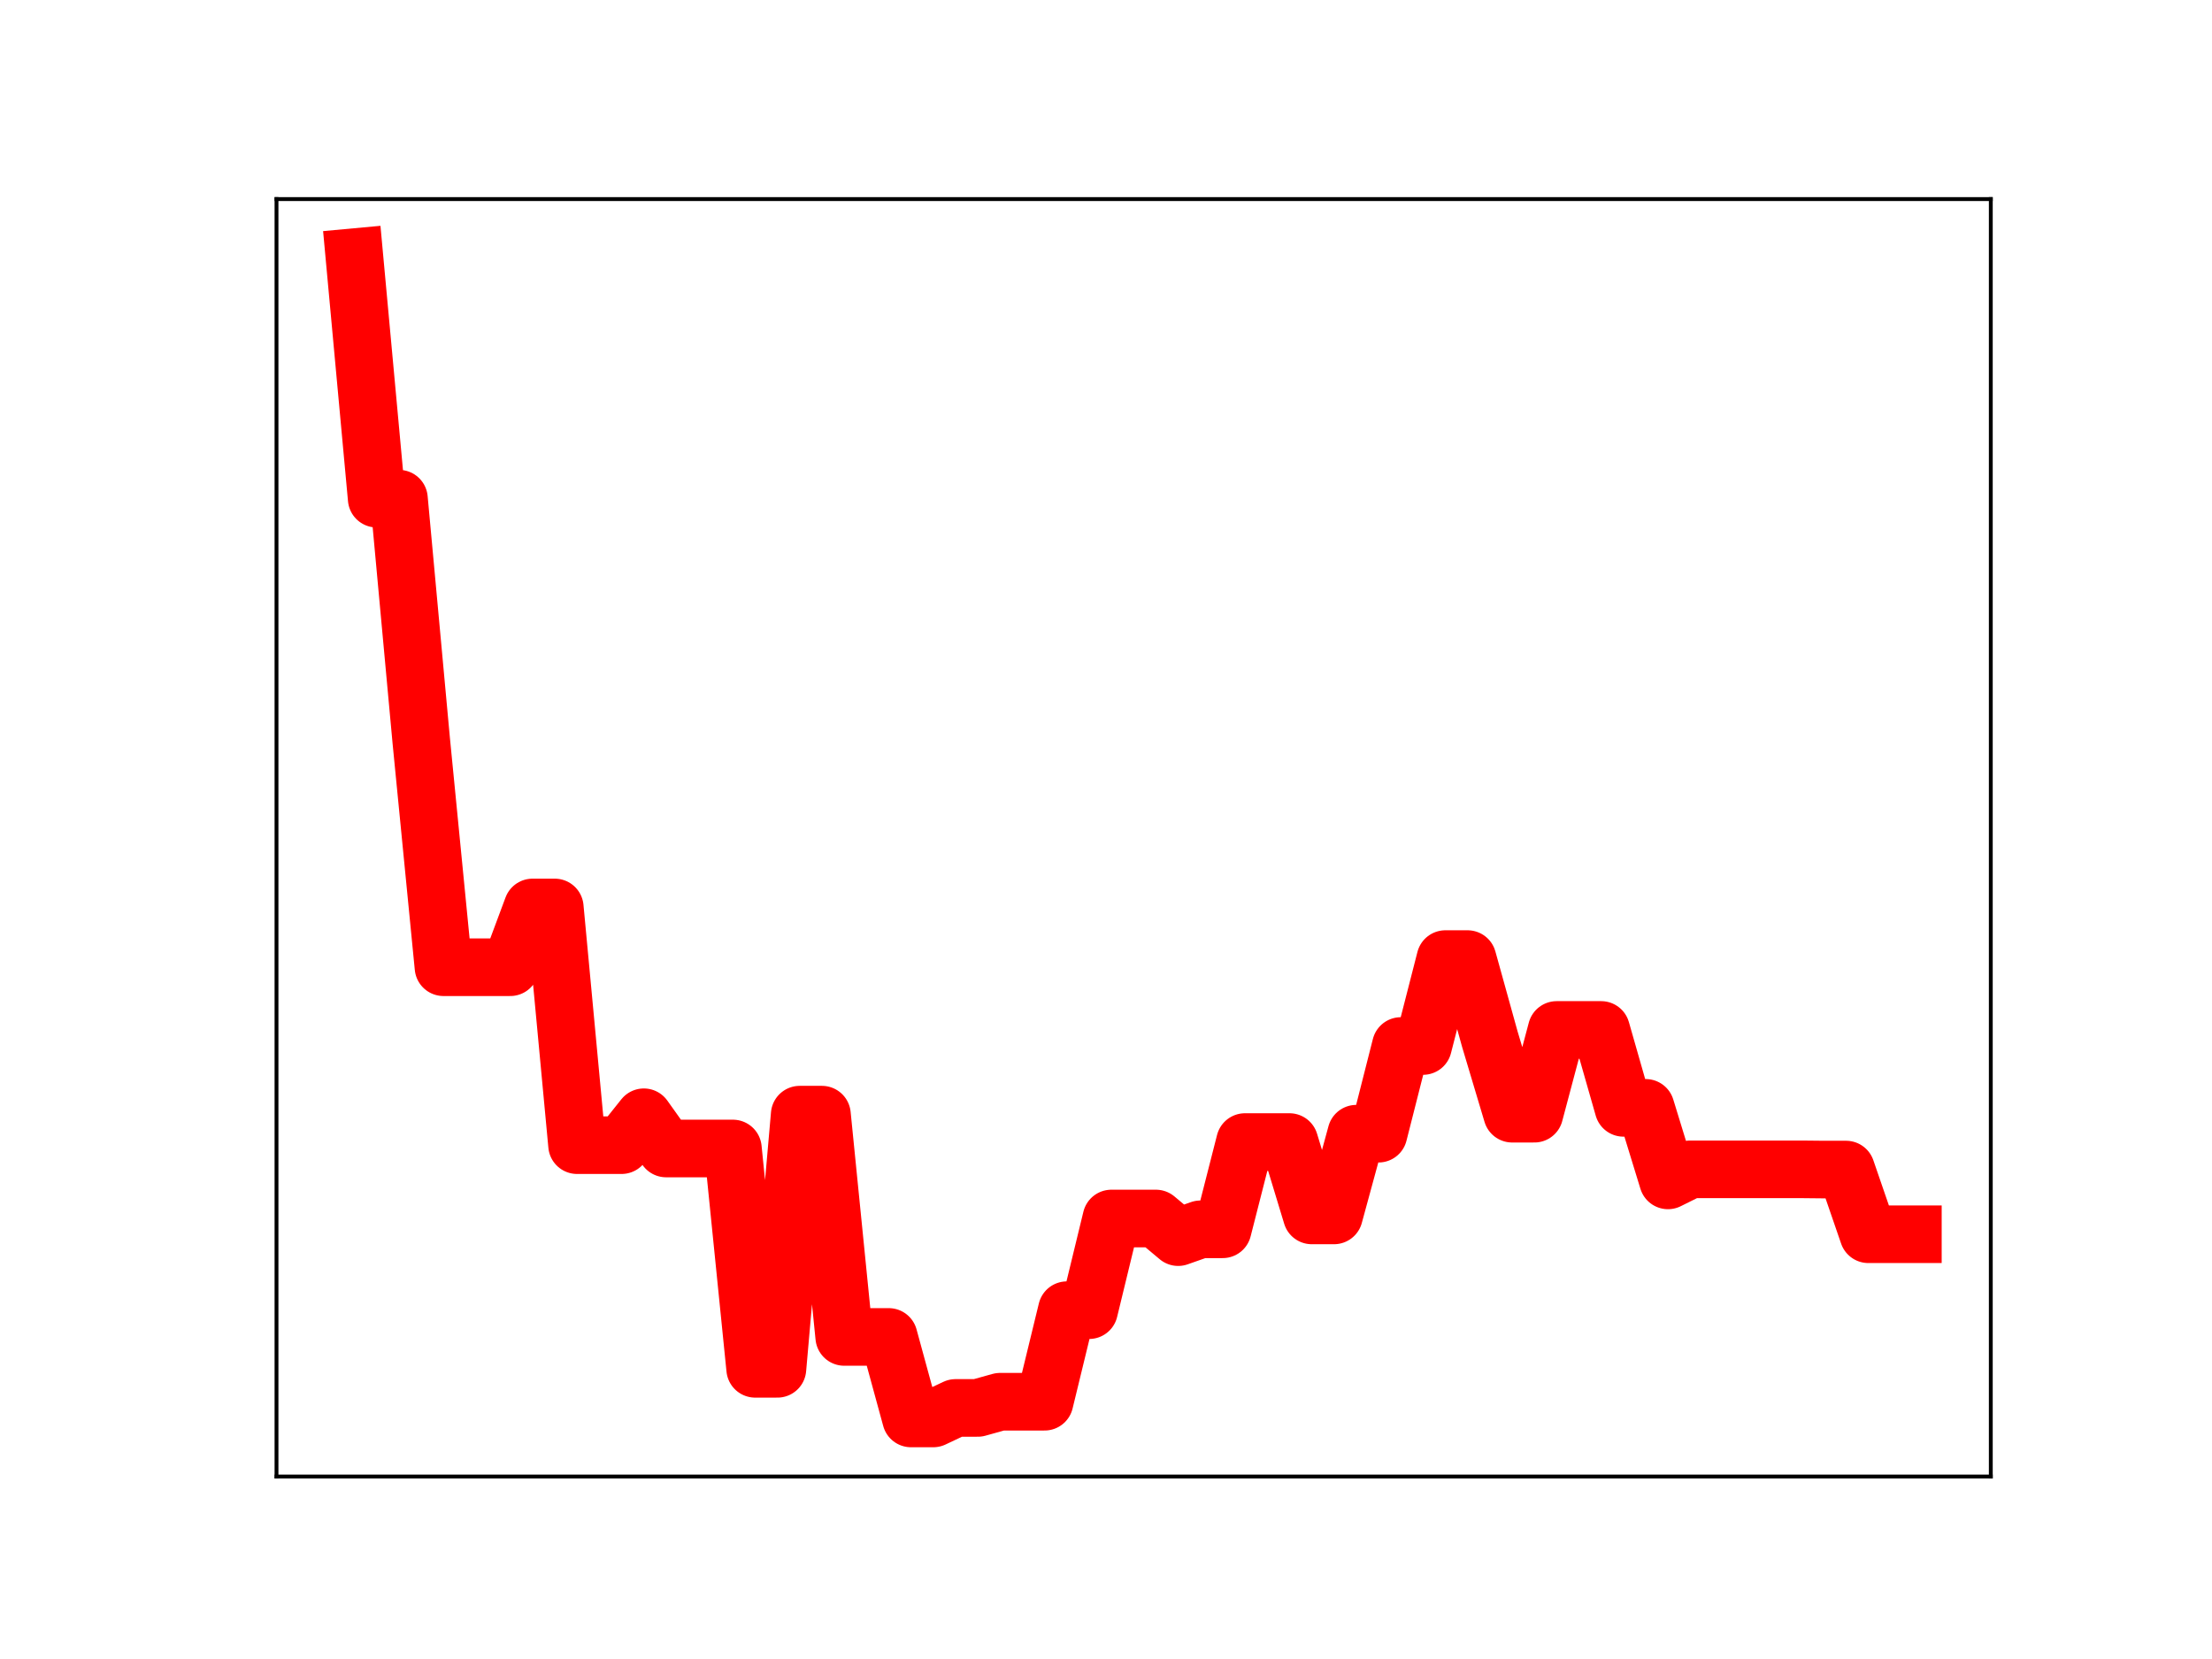 <?xml version="1.0" encoding="utf-8" standalone="no"?>
<!DOCTYPE svg PUBLIC "-//W3C//DTD SVG 1.1//EN"
  "http://www.w3.org/Graphics/SVG/1.1/DTD/svg11.dtd">
<!-- Created with matplotlib (https://matplotlib.org/) -->
<svg height="345.6pt" version="1.1" viewBox="0 0 460.8 345.6" width="460.8pt" xmlns="http://www.w3.org/2000/svg" xmlns:xlink="http://www.w3.org/1999/xlink">
 <defs>
  <style type="text/css">
*{stroke-linecap:butt;stroke-linejoin:round;}
  </style>
 </defs>
 <g id="figure_1">
  <g id="patch_1">
   <path d="M 0 345.6 
L 460.8 345.6 
L 460.8 0 
L 0 0 
z
" style="fill:#ffffff;"/>
  </g>
  <g id="axes_1">
   <g id="patch_2">
    <path d="M 57.6 307.584 
L 414.72 307.584 
L 414.72 41.472 
L 57.6 41.472 
z
" style="fill:#ffffff;"/>
   </g>
   <g id="line2d_1">
    <path clip-path="url(#pbfb86652a3)" d="M 73.833 53.568 
L 78.471 103.884 
L 83.109 103.884 
L 87.746 154.224 
L 92.384 201.492 
L 97.022 201.492 
L 101.66 201.492 
L 106.298 201.492 
L 110.936 189.042 
L 115.574 189.042 
L 120.212 238.558 
L 124.85 238.558 
L 129.488 238.558 
L 134.126 232.746 
L 138.764 239.252 
L 143.402 239.252 
L 148.039 239.252 
L 152.677 239.252 
L 157.315 285.15 
L 161.953 285.15 
L 166.591 232.203 
L 171.229 232.203 
L 175.867 278.508 
L 180.505 278.508 
L 185.143 278.508 
L 189.781 295.488 
L 194.419 295.488 
L 199.057 293.297 
L 203.695 293.297 
L 208.332 292.005 
L 212.97 292.005 
L 217.608 292.005 
L 222.246 272.934 
L 226.884 272.934 
L 231.522 253.837 
L 236.16 253.837 
L 240.798 253.837 
L 245.436 257.719 
L 250.074 256.086 
L 254.712 256.086 
L 259.35 237.911 
L 263.988 237.911 
L 268.625 237.911 
L 273.263 253.194 
L 277.901 253.194 
L 282.539 236.169 
L 287.177 236.169 
L 291.815 217.902 
L 296.453 217.902 
L 301.091 199.796 
L 305.729 199.796 
L 310.367 216.497 
L 315.005 232.004 
L 319.643 232.004 
L 324.281 214.557 
L 328.918 214.557 
L 333.556 214.557 
L 338.194 230.786 
L 342.832 230.786 
L 347.47 245.898 
L 352.108 243.595 
L 356.746 243.595 
L 361.384 243.595 
L 366.022 243.595 
L 370.66 243.595 
L 375.298 243.595 
L 379.936 243.642 
L 384.574 243.642 
L 389.211 257.116 
L 393.849 257.116 
L 398.487 257.116 
" style="fill:none;stroke:#ff0000;stroke-linecap:square;stroke-width:12;"/>
    <defs>
     <path d="M 0 3 
C 0.796 3 1.559 2.684 2.121 2.121 
C 2.684 1.559 3 0.796 3 0 
C 3 -0.796 2.684 -1.559 2.121 -2.121 
C 1.559 -2.684 0.796 -3 0 -3 
C -0.796 -3 -1.559 -2.684 -2.121 -2.121 
C -2.684 -1.559 -3 -0.796 -3 0 
C -3 0.796 -2.684 1.559 -2.121 2.121 
C -1.559 2.684 -0.796 3 0 3 
z
" id="m71c6851daf" style="stroke:#ff0000;"/>
    </defs>
    <g clip-path="url(#pbfb86652a3)">
     <use style="fill:#ff0000;stroke:#ff0000;" x="73.833" xlink:href="#m71c6851daf" y="53.568"/>
     <use style="fill:#ff0000;stroke:#ff0000;" x="78.471" xlink:href="#m71c6851daf" y="103.884"/>
     <use style="fill:#ff0000;stroke:#ff0000;" x="83.109" xlink:href="#m71c6851daf" y="103.884"/>
     <use style="fill:#ff0000;stroke:#ff0000;" x="87.746" xlink:href="#m71c6851daf" y="154.224"/>
     <use style="fill:#ff0000;stroke:#ff0000;" x="92.384" xlink:href="#m71c6851daf" y="201.492"/>
     <use style="fill:#ff0000;stroke:#ff0000;" x="97.022" xlink:href="#m71c6851daf" y="201.492"/>
     <use style="fill:#ff0000;stroke:#ff0000;" x="101.66" xlink:href="#m71c6851daf" y="201.492"/>
     <use style="fill:#ff0000;stroke:#ff0000;" x="106.298" xlink:href="#m71c6851daf" y="201.492"/>
     <use style="fill:#ff0000;stroke:#ff0000;" x="110.936" xlink:href="#m71c6851daf" y="189.042"/>
     <use style="fill:#ff0000;stroke:#ff0000;" x="115.574" xlink:href="#m71c6851daf" y="189.042"/>
     <use style="fill:#ff0000;stroke:#ff0000;" x="120.212" xlink:href="#m71c6851daf" y="238.558"/>
     <use style="fill:#ff0000;stroke:#ff0000;" x="124.85" xlink:href="#m71c6851daf" y="238.558"/>
     <use style="fill:#ff0000;stroke:#ff0000;" x="129.488" xlink:href="#m71c6851daf" y="238.558"/>
     <use style="fill:#ff0000;stroke:#ff0000;" x="134.126" xlink:href="#m71c6851daf" y="232.746"/>
     <use style="fill:#ff0000;stroke:#ff0000;" x="138.764" xlink:href="#m71c6851daf" y="239.252"/>
     <use style="fill:#ff0000;stroke:#ff0000;" x="143.402" xlink:href="#m71c6851daf" y="239.252"/>
     <use style="fill:#ff0000;stroke:#ff0000;" x="148.039" xlink:href="#m71c6851daf" y="239.252"/>
     <use style="fill:#ff0000;stroke:#ff0000;" x="152.677" xlink:href="#m71c6851daf" y="239.252"/>
     <use style="fill:#ff0000;stroke:#ff0000;" x="157.315" xlink:href="#m71c6851daf" y="285.15"/>
     <use style="fill:#ff0000;stroke:#ff0000;" x="161.953" xlink:href="#m71c6851daf" y="285.15"/>
     <use style="fill:#ff0000;stroke:#ff0000;" x="166.591" xlink:href="#m71c6851daf" y="232.203"/>
     <use style="fill:#ff0000;stroke:#ff0000;" x="171.229" xlink:href="#m71c6851daf" y="232.203"/>
     <use style="fill:#ff0000;stroke:#ff0000;" x="175.867" xlink:href="#m71c6851daf" y="278.508"/>
     <use style="fill:#ff0000;stroke:#ff0000;" x="180.505" xlink:href="#m71c6851daf" y="278.508"/>
     <use style="fill:#ff0000;stroke:#ff0000;" x="185.143" xlink:href="#m71c6851daf" y="278.508"/>
     <use style="fill:#ff0000;stroke:#ff0000;" x="189.781" xlink:href="#m71c6851daf" y="295.488"/>
     <use style="fill:#ff0000;stroke:#ff0000;" x="194.419" xlink:href="#m71c6851daf" y="295.488"/>
     <use style="fill:#ff0000;stroke:#ff0000;" x="199.057" xlink:href="#m71c6851daf" y="293.297"/>
     <use style="fill:#ff0000;stroke:#ff0000;" x="203.695" xlink:href="#m71c6851daf" y="293.297"/>
     <use style="fill:#ff0000;stroke:#ff0000;" x="208.332" xlink:href="#m71c6851daf" y="292.005"/>
     <use style="fill:#ff0000;stroke:#ff0000;" x="212.97" xlink:href="#m71c6851daf" y="292.005"/>
     <use style="fill:#ff0000;stroke:#ff0000;" x="217.608" xlink:href="#m71c6851daf" y="292.005"/>
     <use style="fill:#ff0000;stroke:#ff0000;" x="222.246" xlink:href="#m71c6851daf" y="272.934"/>
     <use style="fill:#ff0000;stroke:#ff0000;" x="226.884" xlink:href="#m71c6851daf" y="272.934"/>
     <use style="fill:#ff0000;stroke:#ff0000;" x="231.522" xlink:href="#m71c6851daf" y="253.837"/>
     <use style="fill:#ff0000;stroke:#ff0000;" x="236.16" xlink:href="#m71c6851daf" y="253.837"/>
     <use style="fill:#ff0000;stroke:#ff0000;" x="240.798" xlink:href="#m71c6851daf" y="253.837"/>
     <use style="fill:#ff0000;stroke:#ff0000;" x="245.436" xlink:href="#m71c6851daf" y="257.719"/>
     <use style="fill:#ff0000;stroke:#ff0000;" x="250.074" xlink:href="#m71c6851daf" y="256.086"/>
     <use style="fill:#ff0000;stroke:#ff0000;" x="254.712" xlink:href="#m71c6851daf" y="256.086"/>
     <use style="fill:#ff0000;stroke:#ff0000;" x="259.35" xlink:href="#m71c6851daf" y="237.911"/>
     <use style="fill:#ff0000;stroke:#ff0000;" x="263.988" xlink:href="#m71c6851daf" y="237.911"/>
     <use style="fill:#ff0000;stroke:#ff0000;" x="268.625" xlink:href="#m71c6851daf" y="237.911"/>
     <use style="fill:#ff0000;stroke:#ff0000;" x="273.263" xlink:href="#m71c6851daf" y="253.194"/>
     <use style="fill:#ff0000;stroke:#ff0000;" x="277.901" xlink:href="#m71c6851daf" y="253.194"/>
     <use style="fill:#ff0000;stroke:#ff0000;" x="282.539" xlink:href="#m71c6851daf" y="236.169"/>
     <use style="fill:#ff0000;stroke:#ff0000;" x="287.177" xlink:href="#m71c6851daf" y="236.169"/>
     <use style="fill:#ff0000;stroke:#ff0000;" x="291.815" xlink:href="#m71c6851daf" y="217.902"/>
     <use style="fill:#ff0000;stroke:#ff0000;" x="296.453" xlink:href="#m71c6851daf" y="217.902"/>
     <use style="fill:#ff0000;stroke:#ff0000;" x="301.091" xlink:href="#m71c6851daf" y="199.796"/>
     <use style="fill:#ff0000;stroke:#ff0000;" x="305.729" xlink:href="#m71c6851daf" y="199.796"/>
     <use style="fill:#ff0000;stroke:#ff0000;" x="310.367" xlink:href="#m71c6851daf" y="216.497"/>
     <use style="fill:#ff0000;stroke:#ff0000;" x="315.005" xlink:href="#m71c6851daf" y="232.004"/>
     <use style="fill:#ff0000;stroke:#ff0000;" x="319.643" xlink:href="#m71c6851daf" y="232.004"/>
     <use style="fill:#ff0000;stroke:#ff0000;" x="324.281" xlink:href="#m71c6851daf" y="214.557"/>
     <use style="fill:#ff0000;stroke:#ff0000;" x="328.918" xlink:href="#m71c6851daf" y="214.557"/>
     <use style="fill:#ff0000;stroke:#ff0000;" x="333.556" xlink:href="#m71c6851daf" y="214.557"/>
     <use style="fill:#ff0000;stroke:#ff0000;" x="338.194" xlink:href="#m71c6851daf" y="230.786"/>
     <use style="fill:#ff0000;stroke:#ff0000;" x="342.832" xlink:href="#m71c6851daf" y="230.786"/>
     <use style="fill:#ff0000;stroke:#ff0000;" x="347.47" xlink:href="#m71c6851daf" y="245.898"/>
     <use style="fill:#ff0000;stroke:#ff0000;" x="352.108" xlink:href="#m71c6851daf" y="243.595"/>
     <use style="fill:#ff0000;stroke:#ff0000;" x="356.746" xlink:href="#m71c6851daf" y="243.595"/>
     <use style="fill:#ff0000;stroke:#ff0000;" x="361.384" xlink:href="#m71c6851daf" y="243.595"/>
     <use style="fill:#ff0000;stroke:#ff0000;" x="366.022" xlink:href="#m71c6851daf" y="243.595"/>
     <use style="fill:#ff0000;stroke:#ff0000;" x="370.66" xlink:href="#m71c6851daf" y="243.595"/>
     <use style="fill:#ff0000;stroke:#ff0000;" x="375.298" xlink:href="#m71c6851daf" y="243.595"/>
     <use style="fill:#ff0000;stroke:#ff0000;" x="379.936" xlink:href="#m71c6851daf" y="243.642"/>
     <use style="fill:#ff0000;stroke:#ff0000;" x="384.574" xlink:href="#m71c6851daf" y="243.642"/>
     <use style="fill:#ff0000;stroke:#ff0000;" x="389.211" xlink:href="#m71c6851daf" y="257.116"/>
     <use style="fill:#ff0000;stroke:#ff0000;" x="393.849" xlink:href="#m71c6851daf" y="257.116"/>
     <use style="fill:#ff0000;stroke:#ff0000;" x="398.487" xlink:href="#m71c6851daf" y="257.116"/>
    </g>
   </g>
   <g id="patch_3">
    <path d="M 57.6 307.584 
L 57.6 41.472 
" style="fill:none;stroke:#000000;stroke-linecap:square;stroke-linejoin:miter;stroke-width:0.8;"/>
   </g>
   <g id="patch_4">
    <path d="M 414.72 307.584 
L 414.72 41.472 
" style="fill:none;stroke:#000000;stroke-linecap:square;stroke-linejoin:miter;stroke-width:0.8;"/>
   </g>
   <g id="patch_5">
    <path d="M 57.6 307.584 
L 414.72 307.584 
" style="fill:none;stroke:#000000;stroke-linecap:square;stroke-linejoin:miter;stroke-width:0.8;"/>
   </g>
   <g id="patch_6">
    <path d="M 57.6 41.472 
L 414.72 41.472 
" style="fill:none;stroke:#000000;stroke-linecap:square;stroke-linejoin:miter;stroke-width:0.8;"/>
   </g>
  </g>
 </g>
 <defs>
  <clipPath id="pbfb86652a3">
   <rect height="266.112" width="357.12" x="57.6" y="41.472"/>
  </clipPath>
 </defs>
</svg>
